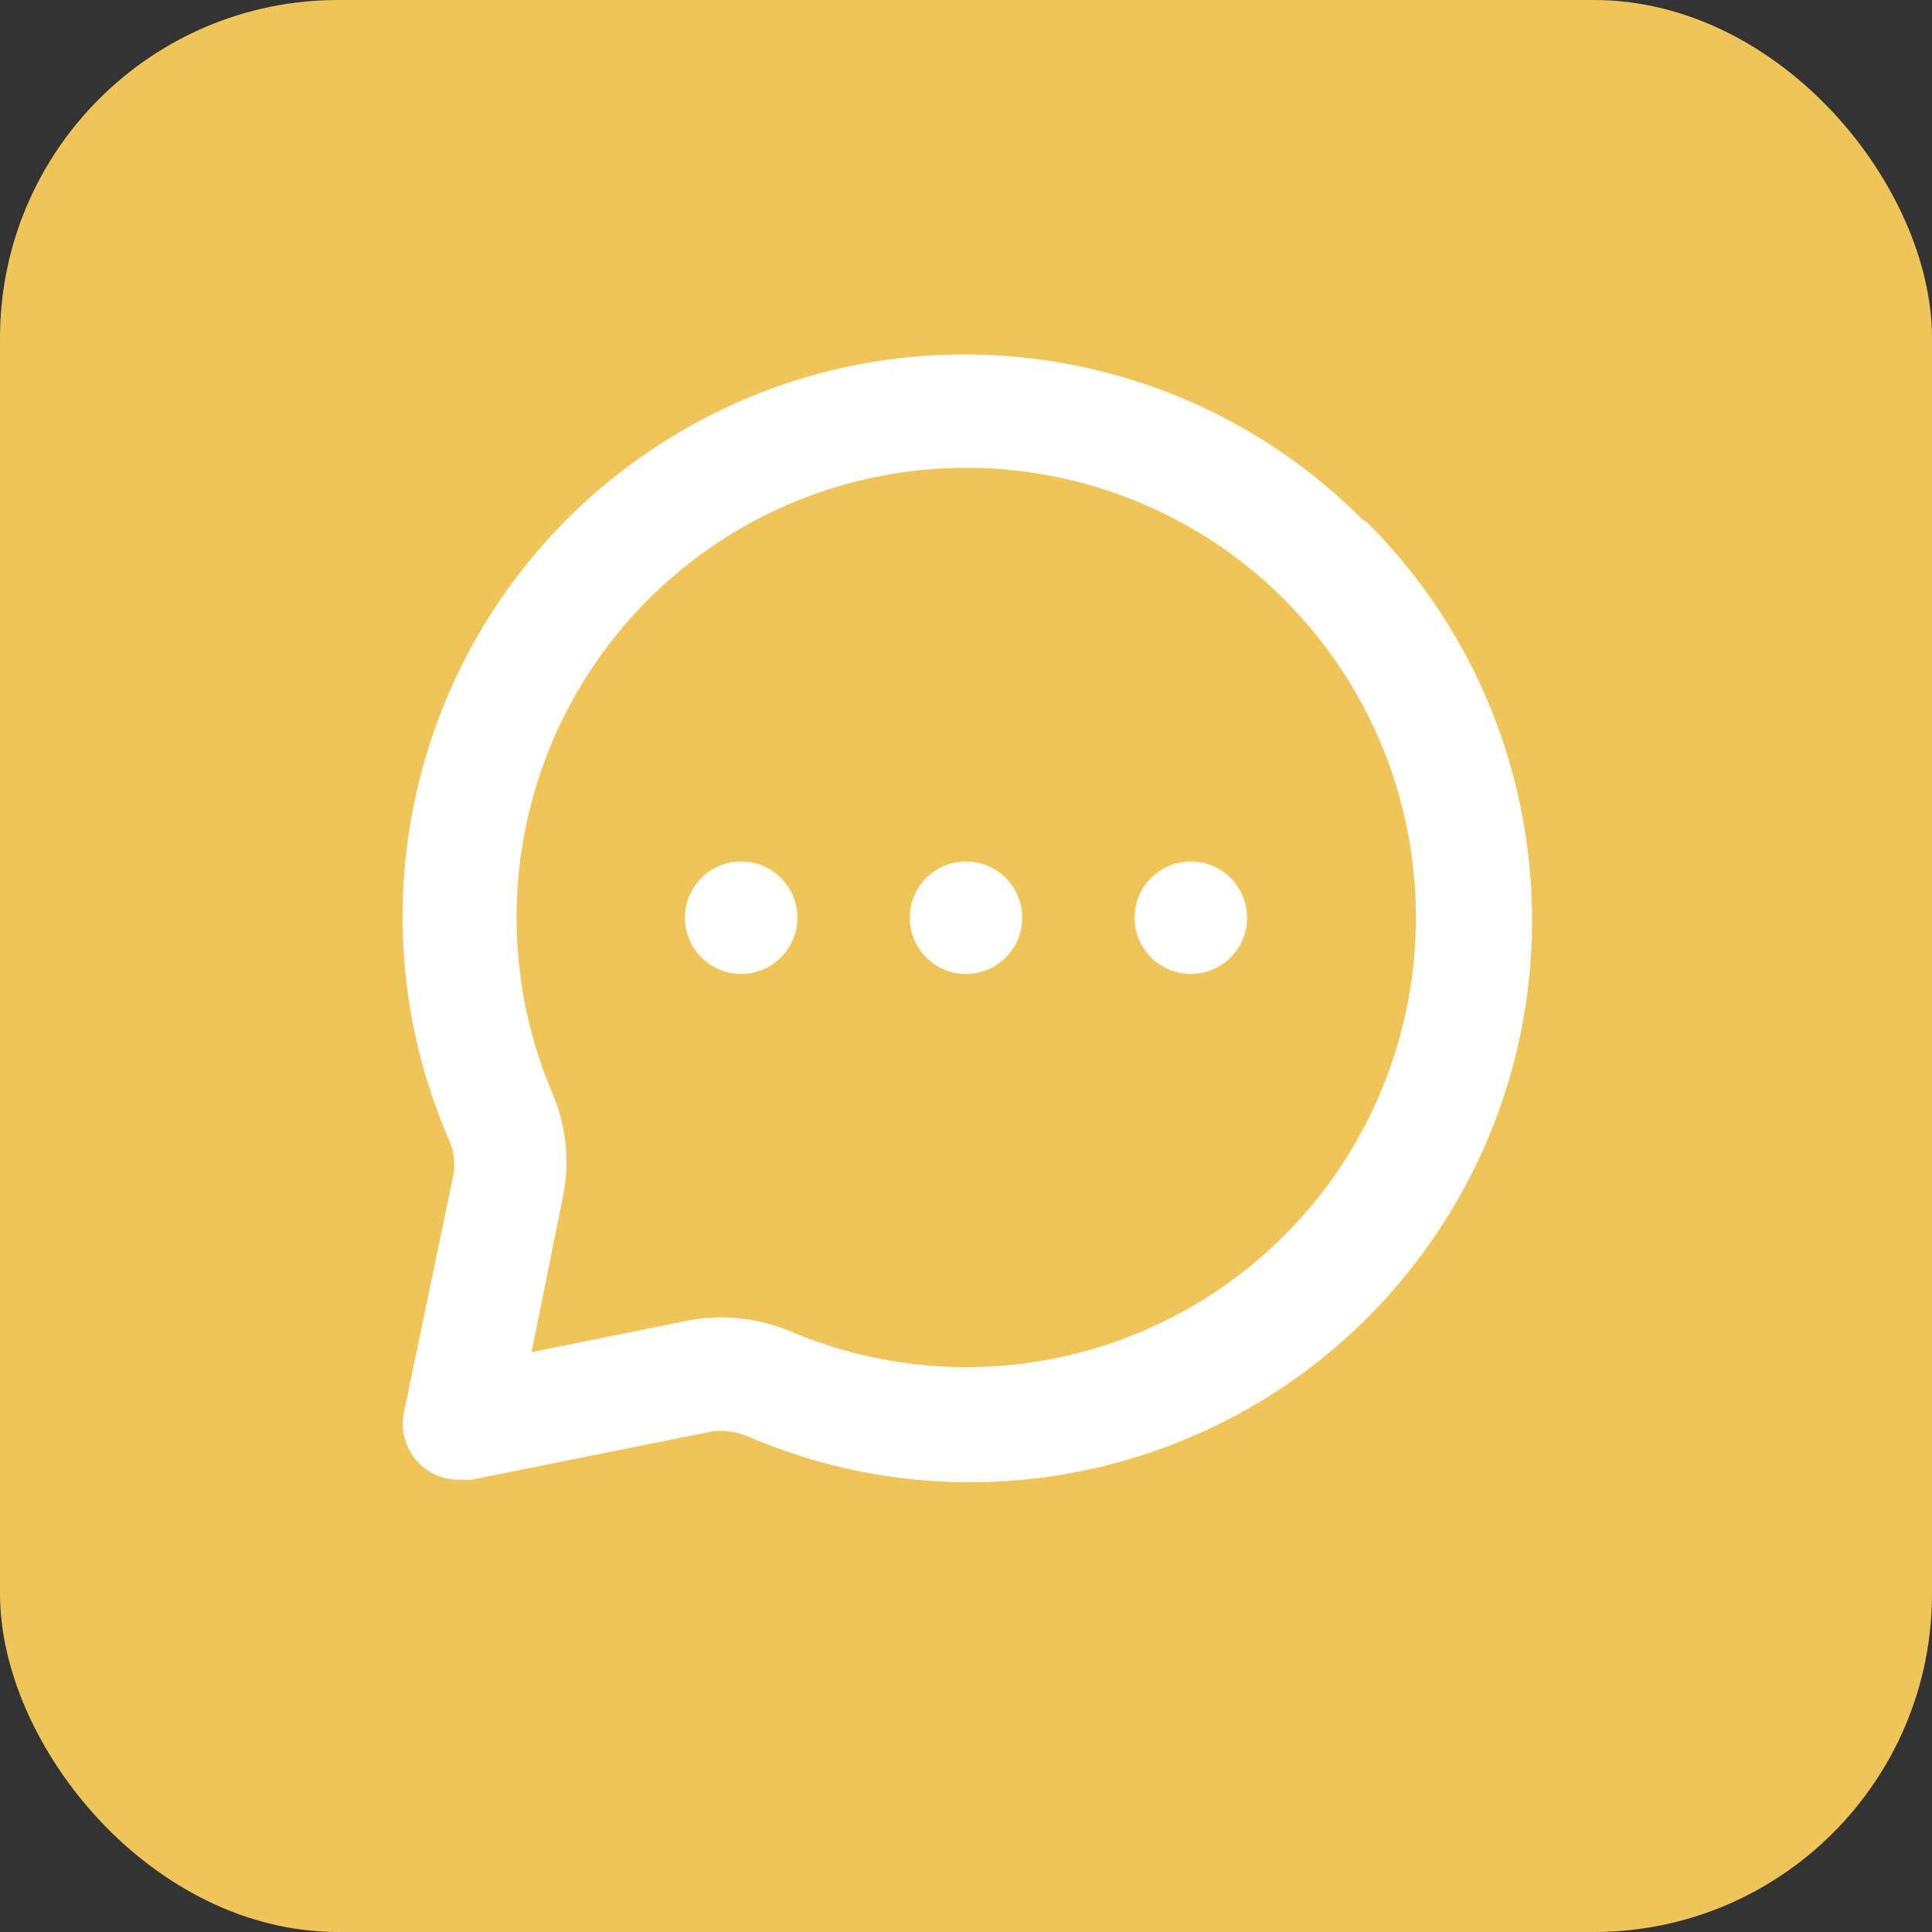 <?xml version="1.0" encoding="UTF-8"?>
<svg width="40px" height="40px" viewBox="0 0 40 40" version="1.1" xmlns="http://www.w3.org/2000/svg" xmlns:xlink="http://www.w3.org/1999/xlink">
    <rect x="0" y="0" width="40" height="40" fill="#333333" stroke="none"/>
    <!-- Generator: Sketch 52.6 (67491) - http://www.bohemiancoding.com/sketch -->
    <title>Group 18</title>
    <desc>Created with Sketch.</desc>
    <g id="Website" stroke="none" stroke-width="1" fill="none" fill-rule="evenodd">
        <g id="1.6--Pricing" transform="translate(-543, -1512)">
            <g id="Group-12" transform="translate(155, 1511)">
                <g id="Group-5">
                    <g id="Group-18" transform="translate(388, 1)">
                        <rect id="Rectangle" fill="#EFC559" x="0" y="0" width="40" height="40" rx="7"></rect>
                        <g id="message-circle-outline" transform="translate(8, 7)" fill="#FFFFFF" fill-rule="nonzero">
                            <circle id="Oval" cx="12" cy="12" r="1.164"></circle>
                            <circle id="Oval" cx="16.655" cy="12" r="1.164"></circle>
                            <circle id="Oval" cx="7.345" cy="12" r="1.164"></circle>
                            <path d="M20.227,3.773 C16.288,-0.191 10.088,-0.796 5.457,2.333 C0.827,5.461 -0.926,11.44 1.283,16.573 C1.394,16.804 1.431,17.065 1.388,17.318 L0.364,22.24 C0.283,22.623 0.402,23.021 0.678,23.299 C0.903,23.523 1.21,23.644 1.527,23.636 L1.76,23.636 L6.74,22.636 C6.993,22.605 7.25,22.641 7.485,22.74 C12.618,24.949 18.597,23.196 21.726,18.566 C24.854,13.936 24.249,7.735 20.285,3.796 L20.227,3.773 Z M21.193,13.501 C20.732,16.316 19.006,18.764 16.509,20.144 C14.013,21.524 11.022,21.683 8.393,20.576 C7.933,20.38 7.438,20.277 6.938,20.273 C6.72,20.275 6.502,20.294 6.287,20.332 L3.005,20.995 L3.668,17.713 C3.8,17.003 3.715,16.269 3.424,15.607 C2.317,12.978 2.476,9.987 3.856,7.491 C5.236,4.994 7.684,3.268 10.499,2.807 C13.458,2.322 16.469,3.291 18.589,5.411 C20.709,7.531 21.678,10.542 21.193,13.501 Z" id="Shape"></path>
                        </g>
                    </g>
                </g>
            </g>
        </g>
    </g>
</svg>